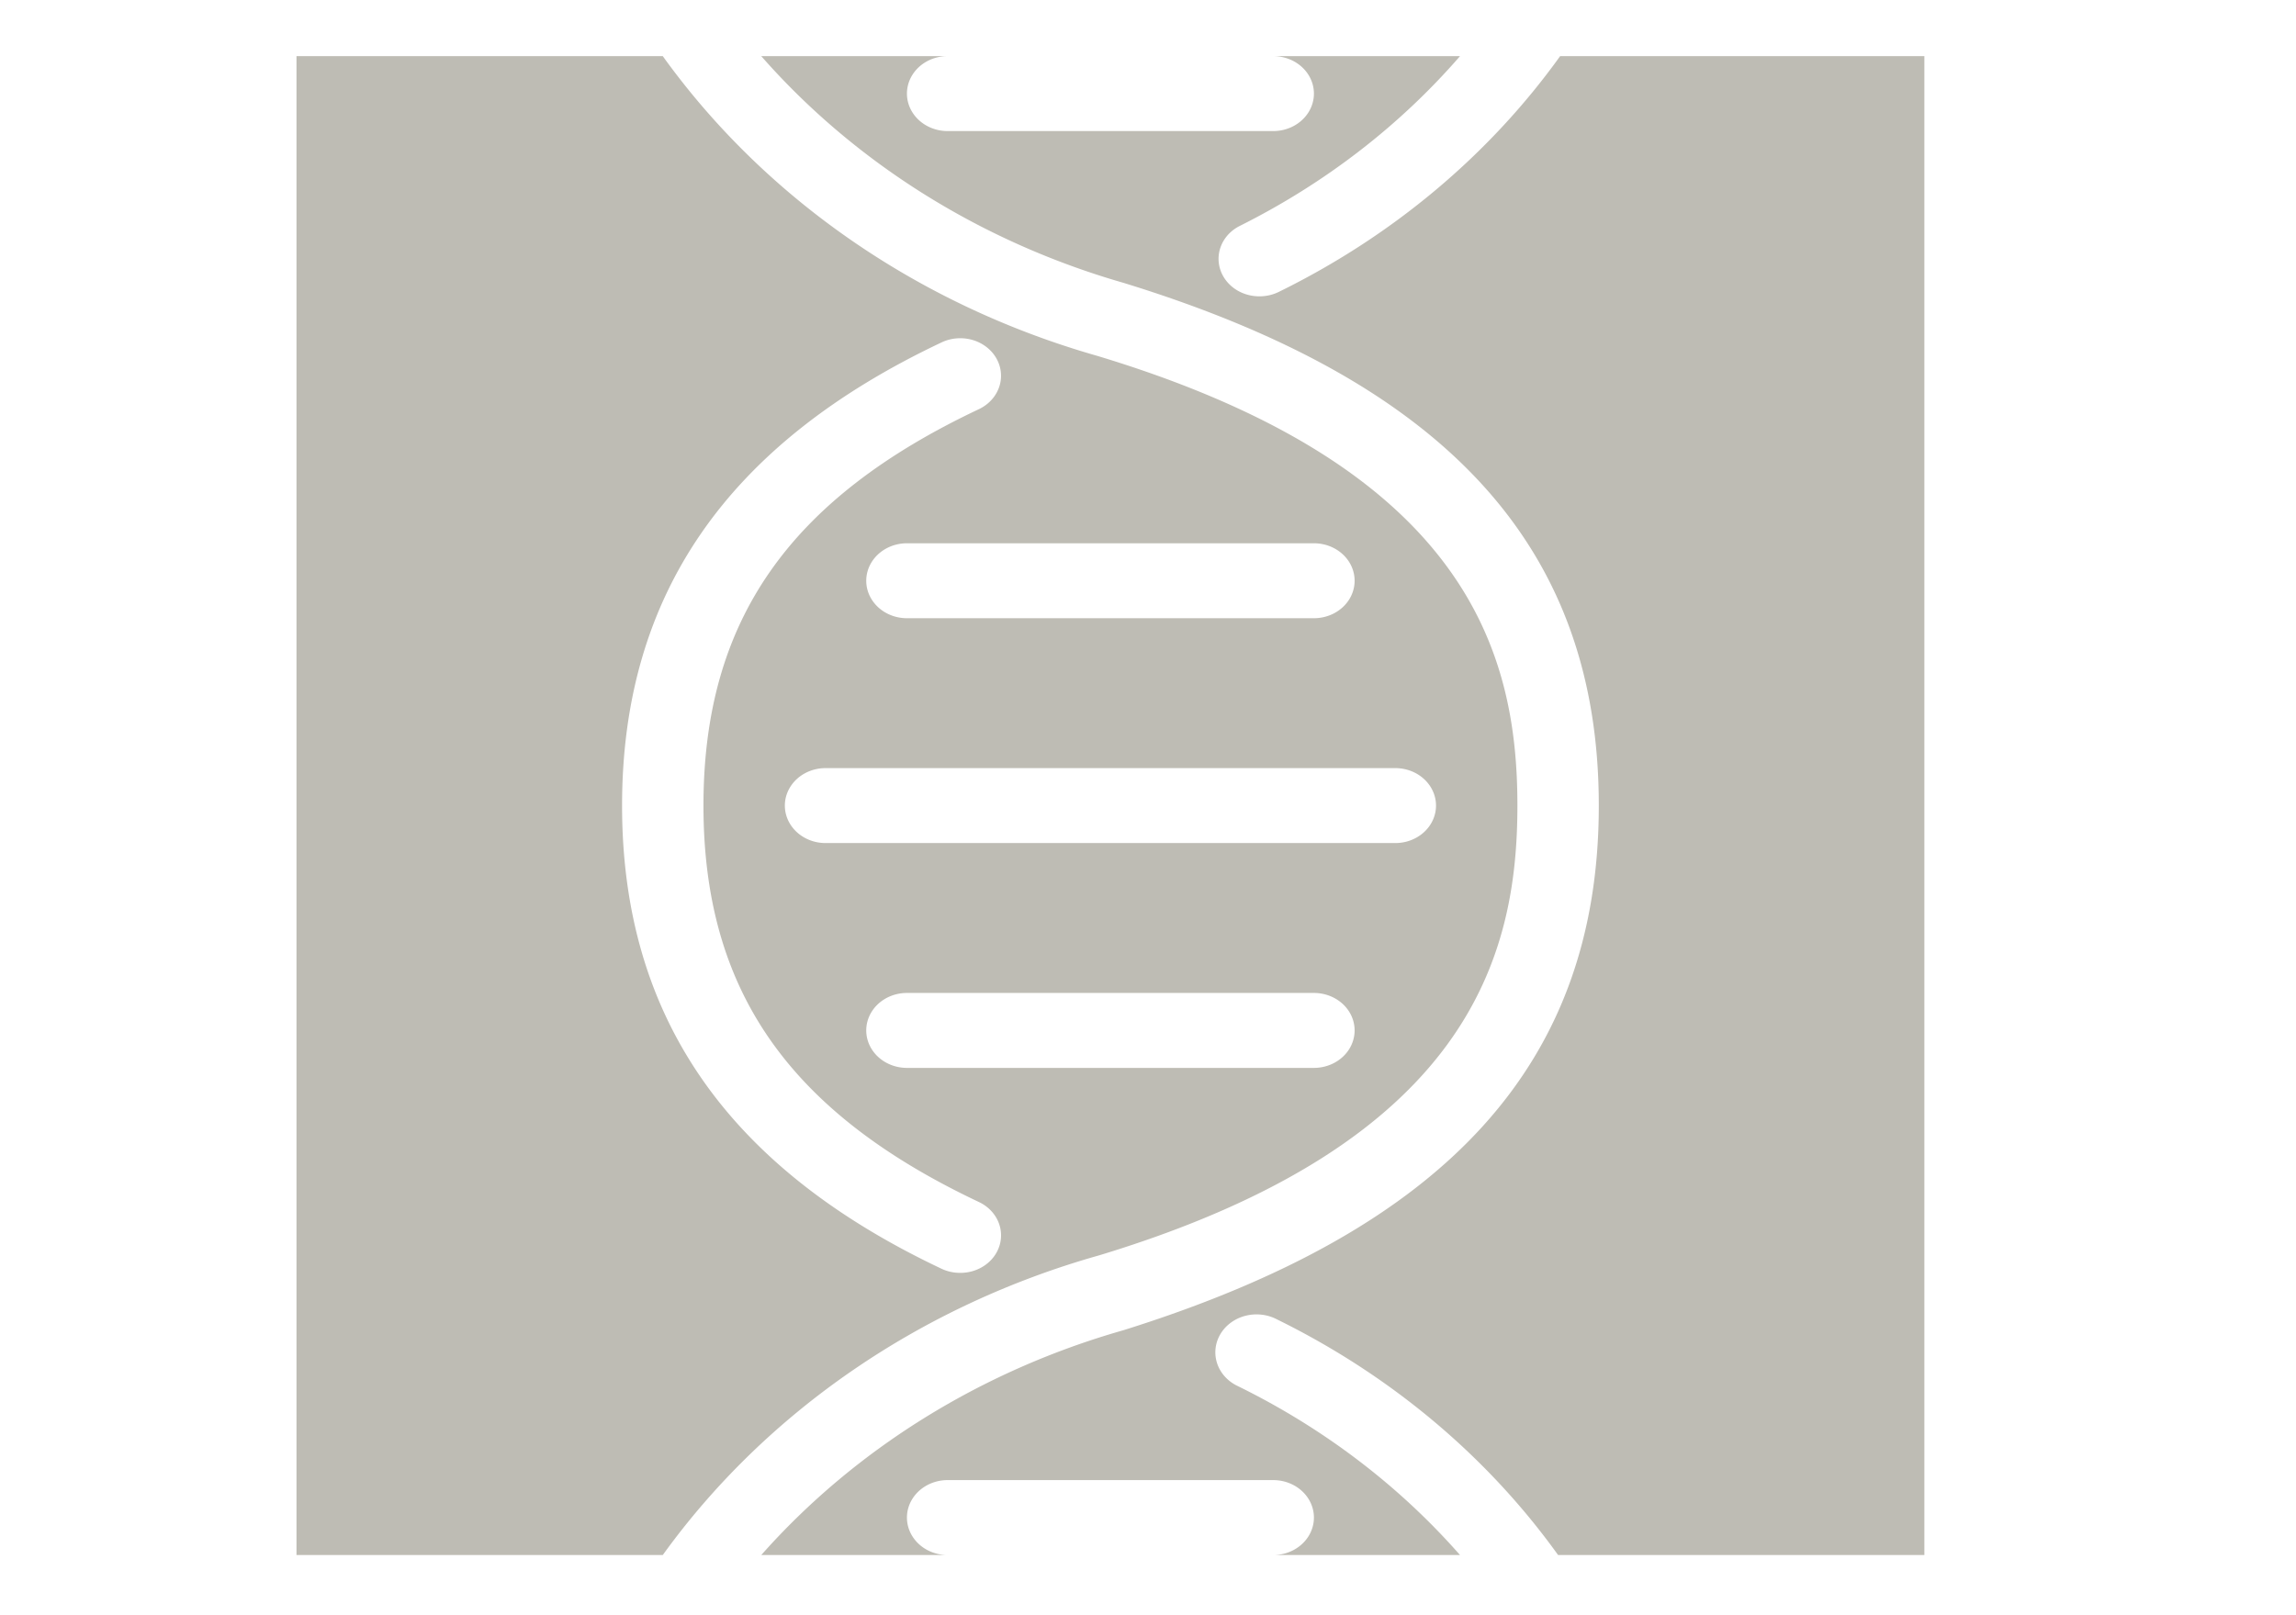 <?xml version="1.0" encoding="utf-8"?>
<svg viewBox="0 0 110.746 77.925" x="0px" y="0px" xmlns="http://www.w3.org/2000/svg">
  <title>23-dna, science, molecule, genetic, helix</title>
  <g transform="matrix(1.963, 0, 0, 1.808, -9.255, -18.988)" style="">
    <path d="M42,32c0-4-1.17-9-10.32-12A19.85,19.85,0,0,1,21,12H12V52h9a19.85,19.85,0,0,1,10.73-8C40.83,41,42,36,42,32Zm-5,7H27a1,1,0,0,1,0-2H37a1,1,0,0,1,0,2Zm2-8a1,1,0,0,1,0,2H25a1,1,0,0,1,0-2Zm-2-6a1,1,0,0,1,0,2H27a1,1,0,0,1,0-2ZM29.2,43.93a1,1,0,0,1-.89.54,1,1,0,0,1-.46-.11C22.57,41.65,20,37.61,20,32s2.57-9.65,7.85-12.36a1,1,0,1,1,.92,1.78C24.09,23.82,22,27.08,22,32s2.09,8.18,6.77,10.58A1,1,0,0,1,29.2,43.93ZM52,12V52h-9a19,19,0,0,0-6.91-6.29,1,1,0,1,0-1,1.76A17.77,17.77,0,0,1,40.59,52H36a1,1,0,0,0,0-2H28a1,1,0,0,0,0,2H23.42a18.57,18.57,0,0,1,8.9-6C40.29,43.29,44,38.86,44,32S40.29,20.71,32.32,18.05A18.57,18.57,0,0,1,23.42,12H28a1,1,0,0,0,0,2h8a1,1,0,0,0,0-2h4.59a17.77,17.77,0,0,1-5.41,4.53,1,1,0,0,0-.4,1.36,1,1,0,0,0,.88.52,1,1,0,0,0,.48-.12A19,19,0,0,0,43.05,12Z" style="fill: rgb(190, 188, 180);"/>
  </g>
  <animate attributeName="opacity" values="0.4;1;1;1" begin="0.54s" dur="2s" fill="freeze" keyTimes="0; 0.592; 1; 1" calcMode="spline" keySplines="0.42 0 0.58 1; 0.45 0 0.55 1; 0.45 0 0.55 1" repeatCount="indefinite"/>
</svg>